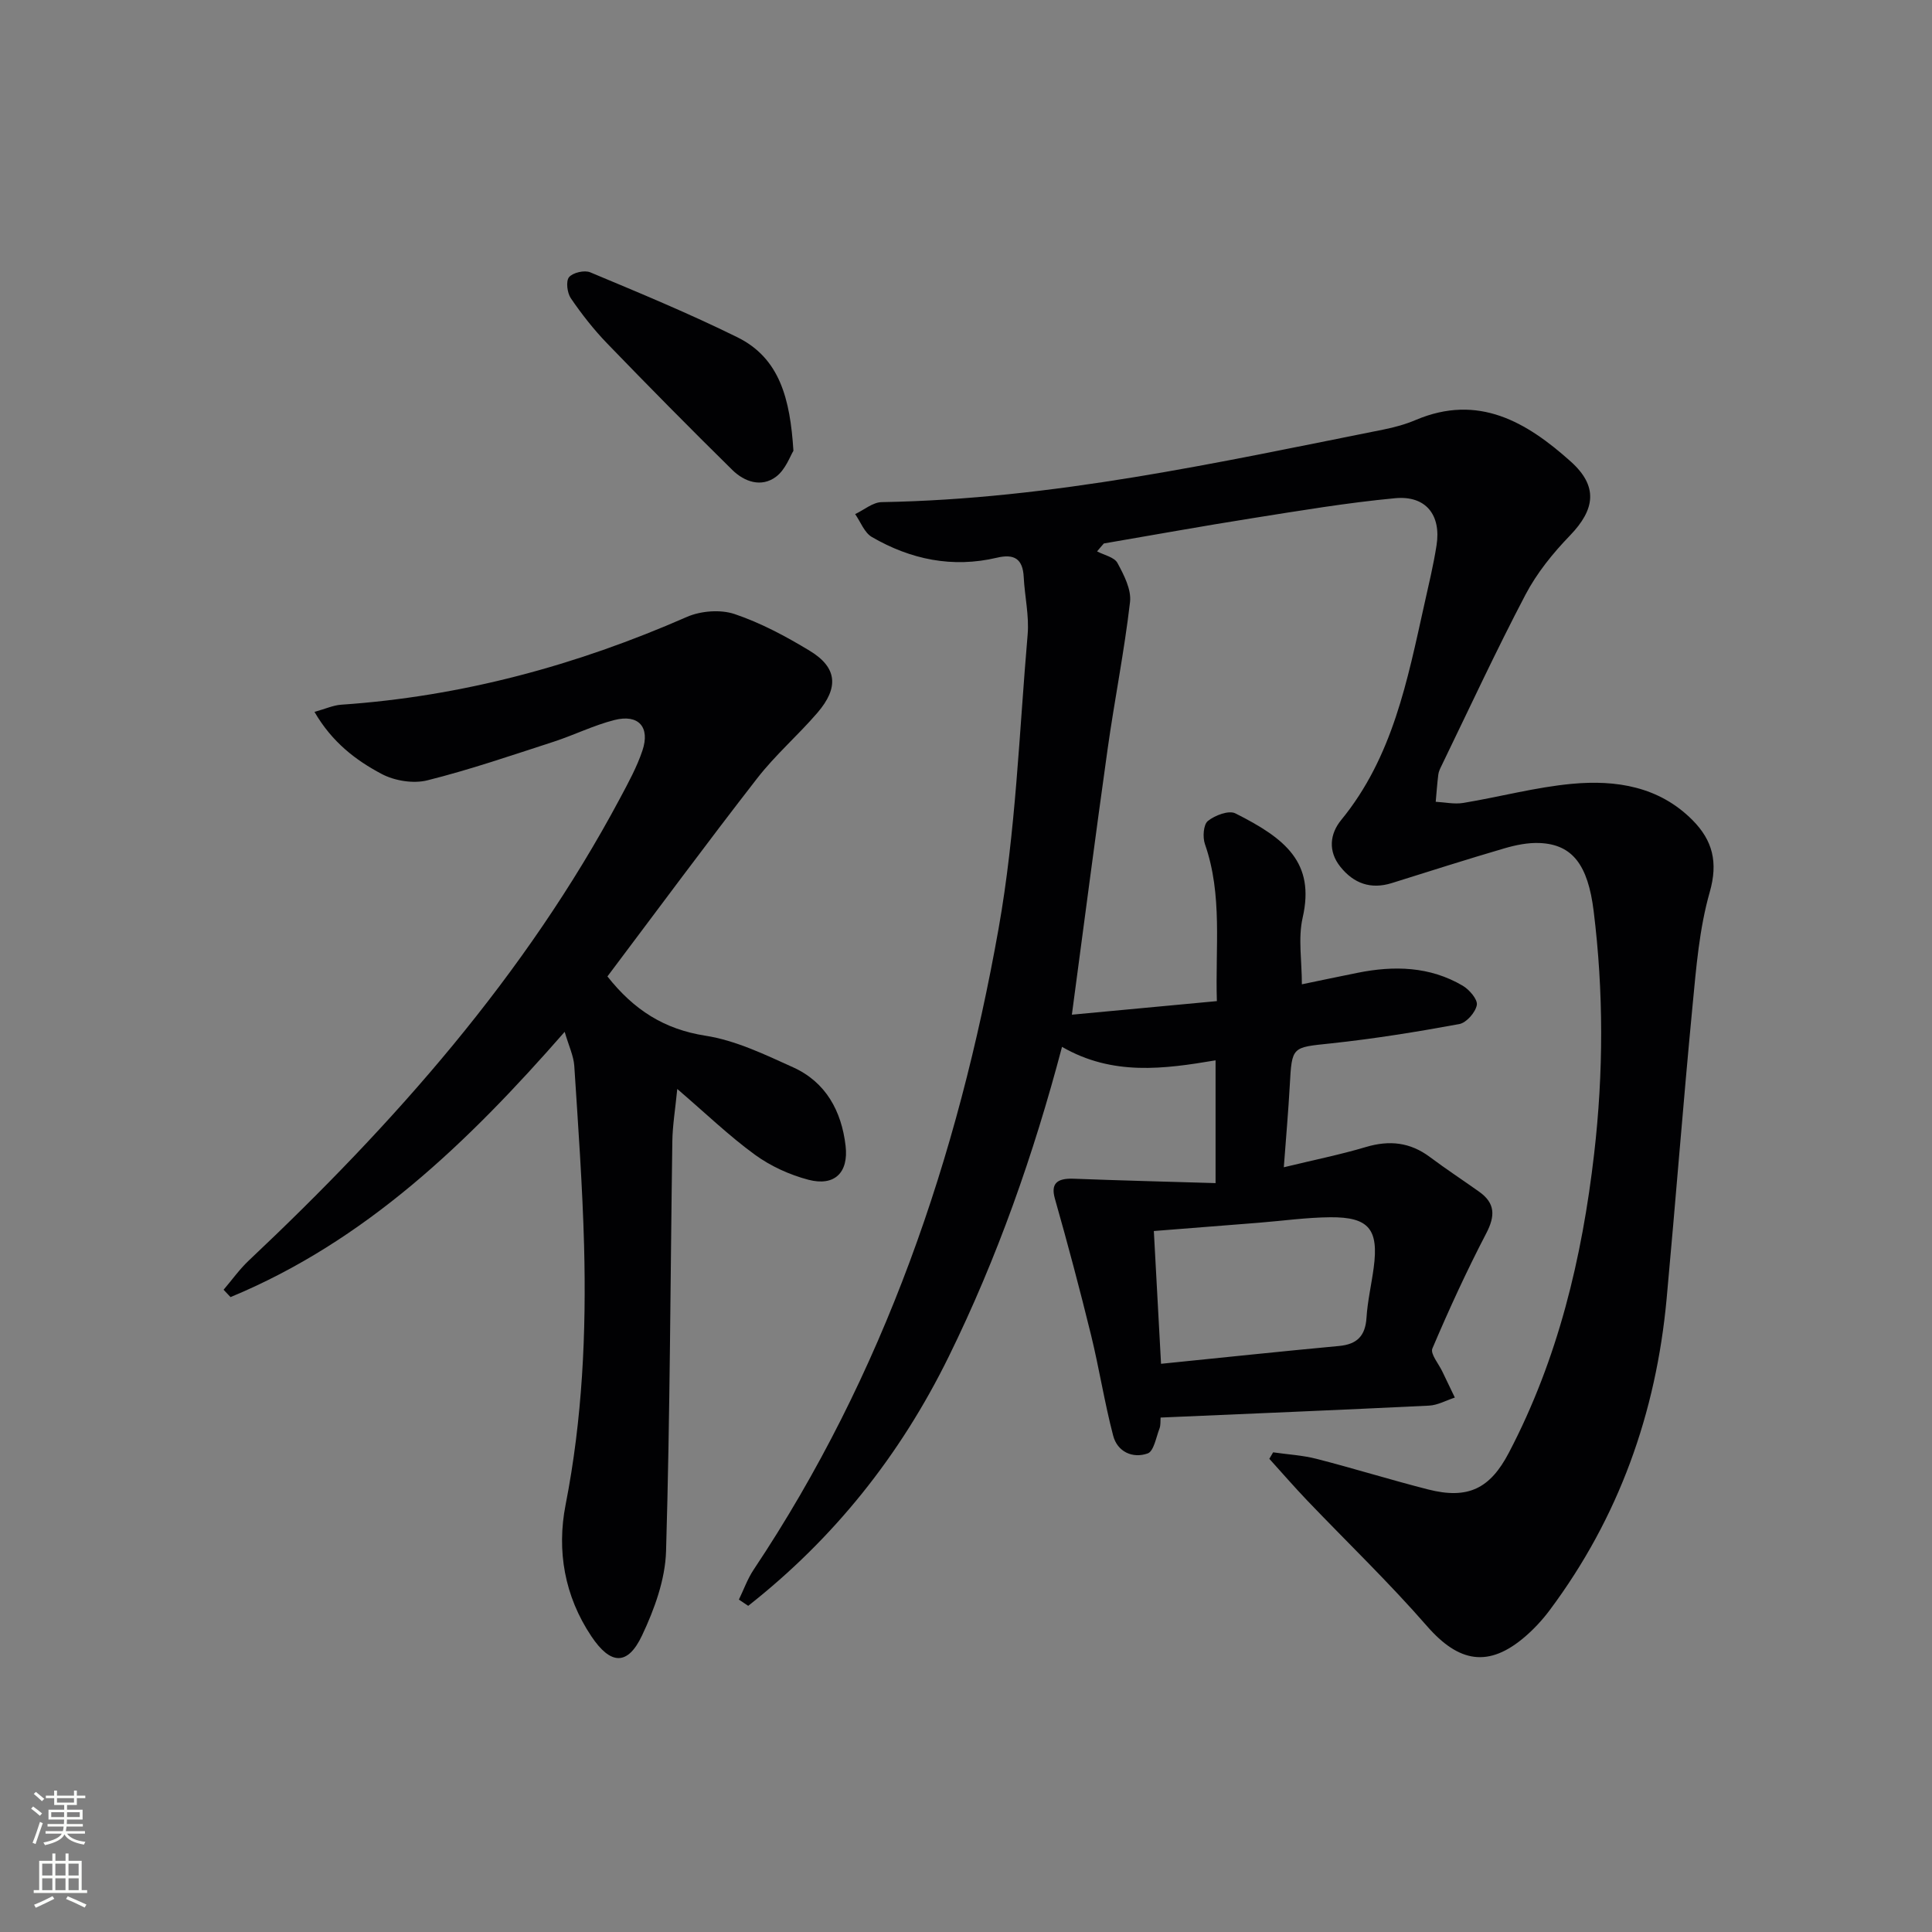 <svg enable-background="new 0 0 400 400" viewBox="0 0 400 400" xmlns="http://www.w3.org/2000/svg"><rect x="0" y="0" width="400" height="400" fill="#808080" stroke="none"/><g fill="#010103"><path d="m227.14 114.16c1.45.77 3.57 1.19 4.22 2.4 1.34 2.48 2.9 5.49 2.6 8.08-1.18 10.19-3.21 20.27-4.64 30.44-2.54 18.08-4.88 36.19-7.4 55 9.6-.9 19.57-1.83 30.02-2.81-.35-11.19 1.21-21.97-2.47-32.5-.5-1.42-.32-4.04.6-4.79 1.45-1.17 4.33-2.27 5.7-1.58 10.35 5.2 16.54 10.17 13.93 21.6-.97 4.24-.16 8.9-.16 13.79 3.86-.8 7.69-1.61 11.53-2.38 7.55-1.52 14.96-1.34 21.77 2.67 1.37.81 3.13 2.85 2.92 4-.28 1.53-2.15 3.66-3.62 3.94-8.8 1.62-17.66 3.05-26.56 4-8.12.86-8.1.56-8.55 8.76-.29 5.28-.76 10.55-1.23 16.89 6.24-1.52 11.7-2.61 17.02-4.2 4.85-1.44 9.13-.98 13.21 2.07 3.33 2.49 6.82 4.78 10.21 7.19 3.34 2.37 3.36 5 1.47 8.62-4.05 7.78-7.72 15.77-11.15 23.84-.47 1.1 1.3 3.16 2.06 4.77.85 1.8 1.72 3.59 2.59 5.39-1.78.58-3.54 1.58-5.34 1.67-18.42.9-36.84 1.66-55.58 2.47-.06.74.04 1.59-.24 2.3-.7 1.82-1.17 4.68-2.44 5.13-3.11 1.1-6.27-.34-7.14-3.68-1.8-6.87-2.89-13.92-4.58-20.83-2.32-9.45-4.82-18.86-7.48-28.22-.85-2.98.22-4.29 3.87-4.15 9.67.37 19.34.61 29.39.91 0-9.33 0-17.24 0-25.42-10.67 1.8-21.32 3.26-31.79-2.79-5.9 22.35-13.4 43.66-23.44 64.1-10.07 20.51-23.81 37.69-41.53 51.63-.64-.43-1.29-.86-1.93-1.29 1.01-2.08 1.79-4.31 3.07-6.22 26.95-40.39 42.27-85.35 50.69-132.67 3.56-20.02 4.27-40.56 6.02-60.89.34-3.92-.61-7.94-.81-11.93-.19-3.76-1.95-4.86-5.56-4-9.19 2.17-17.85.37-25.88-4.29-1.55-.9-2.33-3.12-3.46-4.74 1.83-.86 3.65-2.45 5.5-2.48 35.28-.6 69.54-8.17 103.9-15.03 2.26-.45 4.54-1.08 6.66-1.98 12.96-5.49 22.95.41 32.09 8.6 5.7 5.11 5.09 9.89-.17 15.34-3.53 3.65-6.86 7.77-9.2 12.24-6.1 11.62-11.62 23.54-17.35 35.35-.29.59-.61 1.22-.69 1.86-.24 1.88-.37 3.77-.54 5.66 1.9.1 3.85.54 5.69.24 7.53-1.24 14.97-3.26 22.54-3.96 9.12-.84 18.01.55 24.93 7.51 4.17 4.2 5.34 8.72 3.57 14.92-2.16 7.57-2.8 15.63-3.56 23.54-1.94 20.19-3.5 40.41-5.36 60.61-2.18 23.67-9.89 45.31-24.17 64.45-1.48 1.99-3.2 3.86-5.08 5.49-7.59 6.56-13.78 5.43-20.39-2.16-7.85-9.01-16.51-17.33-24.78-25.98-2.68-2.81-5.23-5.75-7.84-8.63.26-.45.53-.9.79-1.34 3.01.44 6.1.6 9.03 1.36 7.71 1.98 15.32 4.35 23.04 6.32 8.27 2.11 12.84-.15 16.74-7.61 10.17-19.42 15.15-40.27 17.65-61.89 1.94-16.77 1.97-33.5-.1-50.24-1.18-9.59-4.41-13.79-11.15-14.09-2.43-.11-4.97.41-7.33 1.1-7.8 2.28-15.55 4.76-23.31 7.19-4.35 1.36-7.88.09-10.65-3.37-2.59-3.23-2.18-6.82.17-9.69 10.68-13.03 13.71-28.93 17.22-44.67.9-4.05 1.88-8.09 2.52-12.19.99-6.3-2.22-10.36-8.58-9.76-9.9.93-19.74 2.58-29.57 4.14-10.26 1.62-20.49 3.48-30.73 5.23-.48.53-.94 1.09-1.4 1.64zm13.24 168.2c12.77-1.29 24.81-2.57 36.86-3.69 3.74-.35 5.44-2.09 5.68-5.86.22-3.46 1.03-6.89 1.49-10.34 1.06-7.96-.98-10.51-8.98-10.45-4.96.04-9.91.75-14.86 1.14-7.08.56-14.16 1.11-21.68 1.71.5 9.25.99 18.16 1.49 27.49z"/><path d="m125.76 202.16c5.5 6.96 11.77 10.94 20.28 12.27 6.25.97 12.3 3.89 18.17 6.55 6.79 3.07 10.02 9.07 10.86 16.25.65 5.57-2.3 8.43-7.68 7.03-3.89-1.02-7.82-2.81-11.07-5.17-5.35-3.89-10.15-8.53-16.1-13.63-.41 4.2-.97 7.51-1.02 10.82-.41 28.29-.47 56.59-1.3 84.87-.17 5.89-2.41 12.03-4.97 17.45-2.99 6.33-6.53 6.11-10.5.17-5.56-8.31-7.19-17.71-5.33-27.22 3.48-17.76 4.3-35.63 3.83-53.6-.33-12.43-1.23-24.85-2.03-37.26-.14-2.07-1.12-4.09-1.99-7.06-20.1 22.99-41.3 43.36-69.18 54.92-.48-.51-.96-1.01-1.44-1.52 1.73-2.02 3.29-4.23 5.22-6.05 30.06-28.33 57.25-58.97 76.85-95.69 1.72-3.22 3.5-6.47 4.65-9.9 1.63-4.87-.82-7.58-5.79-6.32-4.3 1.09-8.36 3.12-12.6 4.5-8.67 2.81-17.31 5.78-26.14 7.99-2.91.73-6.78.1-9.46-1.32-5.35-2.83-10.27-6.57-13.91-12.85 2.3-.64 3.9-1.38 5.54-1.49 24.96-1.7 48.68-8.14 71.55-18.17 2.88-1.26 6.95-1.58 9.88-.6 5.45 1.84 10.66 4.63 15.6 7.63 5.64 3.43 6.05 7.58 1.56 12.81-4.01 4.66-8.73 8.74-12.48 13.58-10.51 13.52-20.68 27.3-31 41.01z"/><path d="m164.27 93.33c-.66 1.05-1.62 3.89-3.6 5.37-3.03 2.28-6.55 1.06-9.05-1.4-8.76-8.62-17.4-17.38-25.94-26.22-2.76-2.86-5.25-6.04-7.49-9.32-.76-1.11-1.06-3.53-.38-4.37.78-.95 3.2-1.51 4.39-1.01 10.23 4.28 20.5 8.53 30.43 13.43 8.82 4.33 10.96 12.78 11.64 23.52z"/></g><path d="m6.44 374.46.42-.45c.65.47 1.27.95 1.85 1.44l-.45.49c-.65-.56-1.25-1.06-1.82-1.48m.93 7.33-.63-.26c.55-1.36 1.05-2.8 1.53-4.33.19.1.38.19.59.27-.47 1.29-.96 2.73-1.49 4.32m-.38-10.38.44-.42c.43.34 1.01.82 1.74 1.44l-.49.49c-.53-.51-1.09-1.01-1.69-1.51m2.5.35h1.72v-1.04h.59v1.04h3.52v-1.04h.59v1.04h1.75v.53h-1.75v1.42h-2.03v.97h3.22v2.03h-3.24c0 .35-.01.66-.03.93h3.32v.53h-3.37c-.03.27-.08.58-.15.94h3.96v.53h-3.71c.67.92 1.93 1.48 3.79 1.68-.13.24-.23.44-.29.59-2.13-.38-3.48-1.08-4.04-2.12-.43.97-1.77 1.72-4.03 2.23-.09-.19-.2-.37-.33-.55 2.1-.42 3.37-1.03 3.81-1.83h-3.36v-.53h3.58c.08-.29.13-.61.16-.94h-3.33v-.53h3.39c.02-.27.04-.58.04-.93h-3.23v-2.03h3.25v-.97h-2.07v-1.42h-1.73zm1.12 3.44v1h2.65c.01-.3.02-.44.01-.4v-.25-.35zm1.19-2h3.52v-.91h-3.52zm4.71 2h-2.63v.59c0 .15-.01.28-.01.4h2.64z" fill="#fbfcfa"/><path d="m13.56 383.74h.63v1.52h2.72v6.07h1.13v.6h-11.06v-.6h1.13v-6.07h2.73v-1.52h.63v1.52h2.1v-1.52zm-2.69 8.83.38.56c-1.24.63-2.53 1.25-3.85 1.85-.1-.21-.21-.42-.34-.63 1.37-.55 2.63-1.15 3.81-1.78m-2.13-4.27h2.1v-2.45h-2.1zm0 3.04h2.1v-2.46h-2.1zm2.72-3.04h2.1v-2.45h-2.1zm0 3.04h2.1v-2.46h-2.1zm6.07 3.6c-1.41-.71-2.7-1.3-3.86-1.78l.35-.56c1.45.62 2.75 1.19 3.88 1.72zm-1.25-9.09h-2.1v2.45h2.1zm-2.09 5.49h2.1v-2.46h-2.1z" fill="#fbfcfa"/></svg>